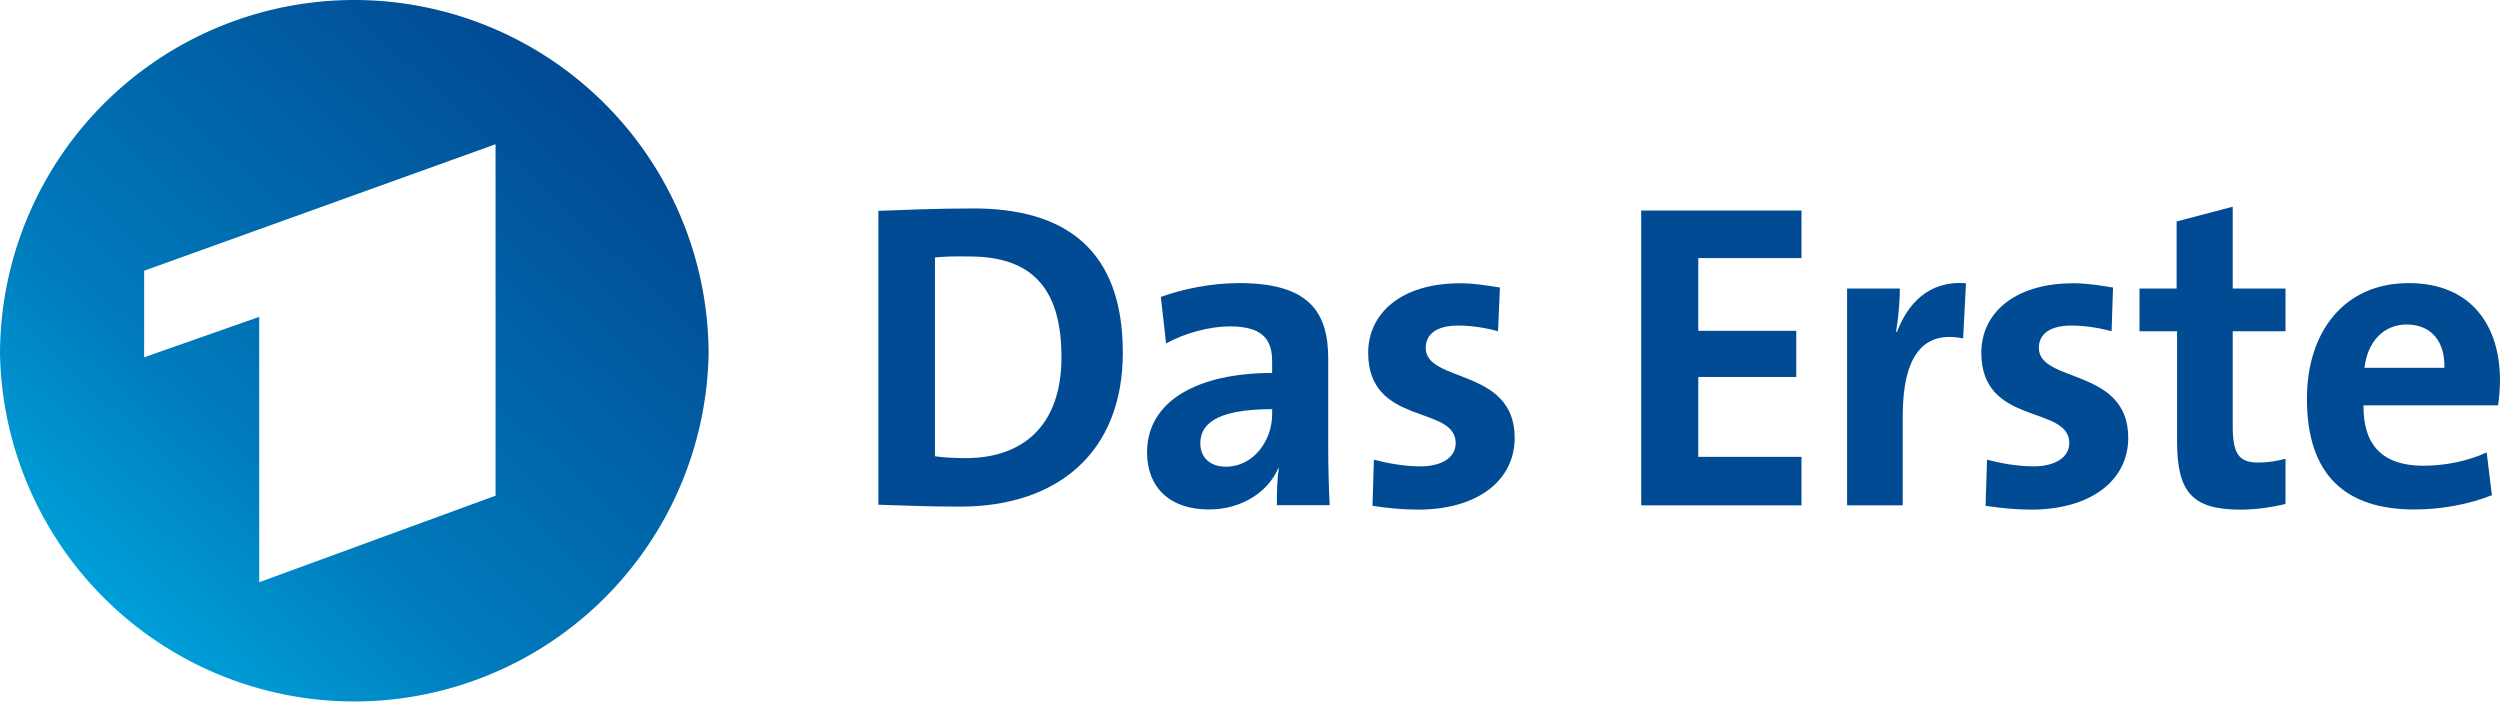 <svg version="1.1" viewBox="0 0 801.69 225" xmlns="http://www.w3.org/2000/svg" xmlns:xlink="http://www.w3.org/1999/xlink">
 <defs>
  <linearGradient id="a" x1="8.018" x2="39.03" y1="40.557" y2="6.973" gradientUnits="userSpaceOnUse">
   <stop stop-color="#009fd9" offset="0"/>
   <stop stop-color="#007abb" offset=".317"/>
   <stop stop-color="#014b94" offset="1"/>
  </linearGradient>
 </defs>
 <g transform="matrix(4.88 0 0 4.88 -376.11 -369.24)">
  <path transform="translate(76.073 74.674)" d="m23.594 1a23.286 23.286 0 0 0-22.594 23.281 23.286 23.286 0 0 0 46.562 0 23.286 23.286 0 0 0-23.969-23.281zm9.969 9.469v23.094l-15.531 5.688v-17.438l-7.562 2.656v-5.688z" fill="url(#a)"/>
  <path d="m223.79 89.247-3.688 0.969v4.406h-2.438v2.812h2.469v7.25c0 3.327 1.002 4.469 4.156 4.469 1.004 0 2.051-0.146 2.969-0.375v-2.969c-0.516 0.143-1.179 0.25-1.781 0.25-1.262 0-1.688-0.54-1.688-2.375v-6.25h3.469v-2.812h-3.469v-5.375z" fill="#014b94"/>
  <path transform="translate(76.073 74.674)" d="m64.969 14.688c-2.38 0-4.73 0.099-6.25 0.156v19.312c1.635 0.057 3.368 0.125 5.375 0.125 6.309 0 10.688-3.472 10.688-10.125 0-6.797-3.819-9.469-9.812-9.469zm-1.5 3.156c0.384-0.014 0.82 0 1.25 0 4.417 0 6.031 2.467 6.031 6.625 0 4.589-2.639 6.625-6.281 6.625-0.746 0-1.515-0.039-2.031-0.125v-13.062c0.301-0.029 0.648-0.048 1.031-0.062z" fill="#014b94"/>
  <path d="m184.92 89.497v19.375h10.531v-3.188h-6.781v-5.25h6.438v-3.031h-6.438v-4.781h6.781v-3.125h-10.531z" fill="#014b94"/>
  <path transform="translate(76.073 74.674)" d="m82.406 19.594c-1.835 0-3.691 0.39-5.125 0.906l0.344 3.062c1.204-0.688 2.897-1.125 4.188-1.125 2.065 0 2.781 0.79 2.781 2.281v0.781c-4.847 0-8.219 1.806-8.219 5.219 0 2.294 1.481 3.75 4.062 3.75 2.122 0 3.874-1.113 4.562-2.719l0.031 0.031c-0.115 0.746-0.125 1.575-0.125 2.406h3.469c-0.057-1.176-0.094-2.54-0.094-3.688v-5.938c0-3.097-1.286-4.969-5.875-4.969zm2.188 8.281v0.344c0 1.721-1.225 3.438-3.031 3.438-1.061 0-1.688-0.614-1.688-1.531 0-1.147 0.847-2.25 4.719-2.25z" fill="#014b94"/>
  <path d="m173.04 94.278c-4.015 0-6.062 2.067-6.062 4.562 0 4.847 5.75 3.414 5.75 5.938 0 0.946-0.907 1.531-2.312 1.531-1.09 0-2.174-0.208-3.062-0.438l-0.094 3.031c0.918 0.143 1.968 0.25 3 0.25 3.9 0 6.344-1.908 6.344-4.719 0-4.617-5.844-3.583-5.844-5.906 0-0.889 0.691-1.469 2.125-1.469 0.889 0 1.822 0.146 2.625 0.375l0.125-2.875c-0.86-0.143-1.762-0.281-2.594-0.281z" fill="#014b94"/>
  <path d="m206.26 94.278c-2.466-0.201-3.843 1.381-4.531 3.188h-0.062c0.172-1.004 0.25-2.127 0.25-2.844h-3.469v14.25h3.656v-5.844c0-3.958 1.33-5.67 3.969-5.125l0.188-3.625z" fill="#014b94"/>
  <path d="m213.33 94.278c-4.015 0-6.062 2.067-6.062 4.562 0 4.847 5.781 3.414 5.781 5.938 0 0.946-0.939 1.531-2.344 1.531-1.09 0-2.174-0.208-3.062-0.438l-0.094 3.031c0.918 0.143 1.968 0.25 3 0.25 3.9 0 6.375-1.908 6.375-4.719 0-4.617-5.875-3.583-5.875-5.906 0-0.889 0.691-1.469 2.125-1.469 0.889 0 1.853 0.146 2.656 0.375l0.094-2.875c-0.86-0.143-1.762-0.281-2.594-0.281z" fill="#014b94"/>
  <path transform="translate(76.073 74.674)" d="m159.28 19.594c-4.273 0-6.688 3.235-6.688 7.594 0 5.019 2.531 7.281 7.062 7.281 1.778 0 3.574-0.335 5.094-0.938l-0.344-2.812c-1.233 0.574-2.751 0.875-4.156 0.875-2.638 0-3.966-1.302-3.938-3.969h8.844c0.086-0.602 0.125-1.169 0.125-1.656 0-3.527-1.842-6.375-6-6.375zm-0.125 2.719c1.549 0 2.526 1.066 2.469 2.844h-5.25c0.2-1.722 1.261-2.844 2.781-2.844z" fill="#014b94"/>
 </g>
</svg>
